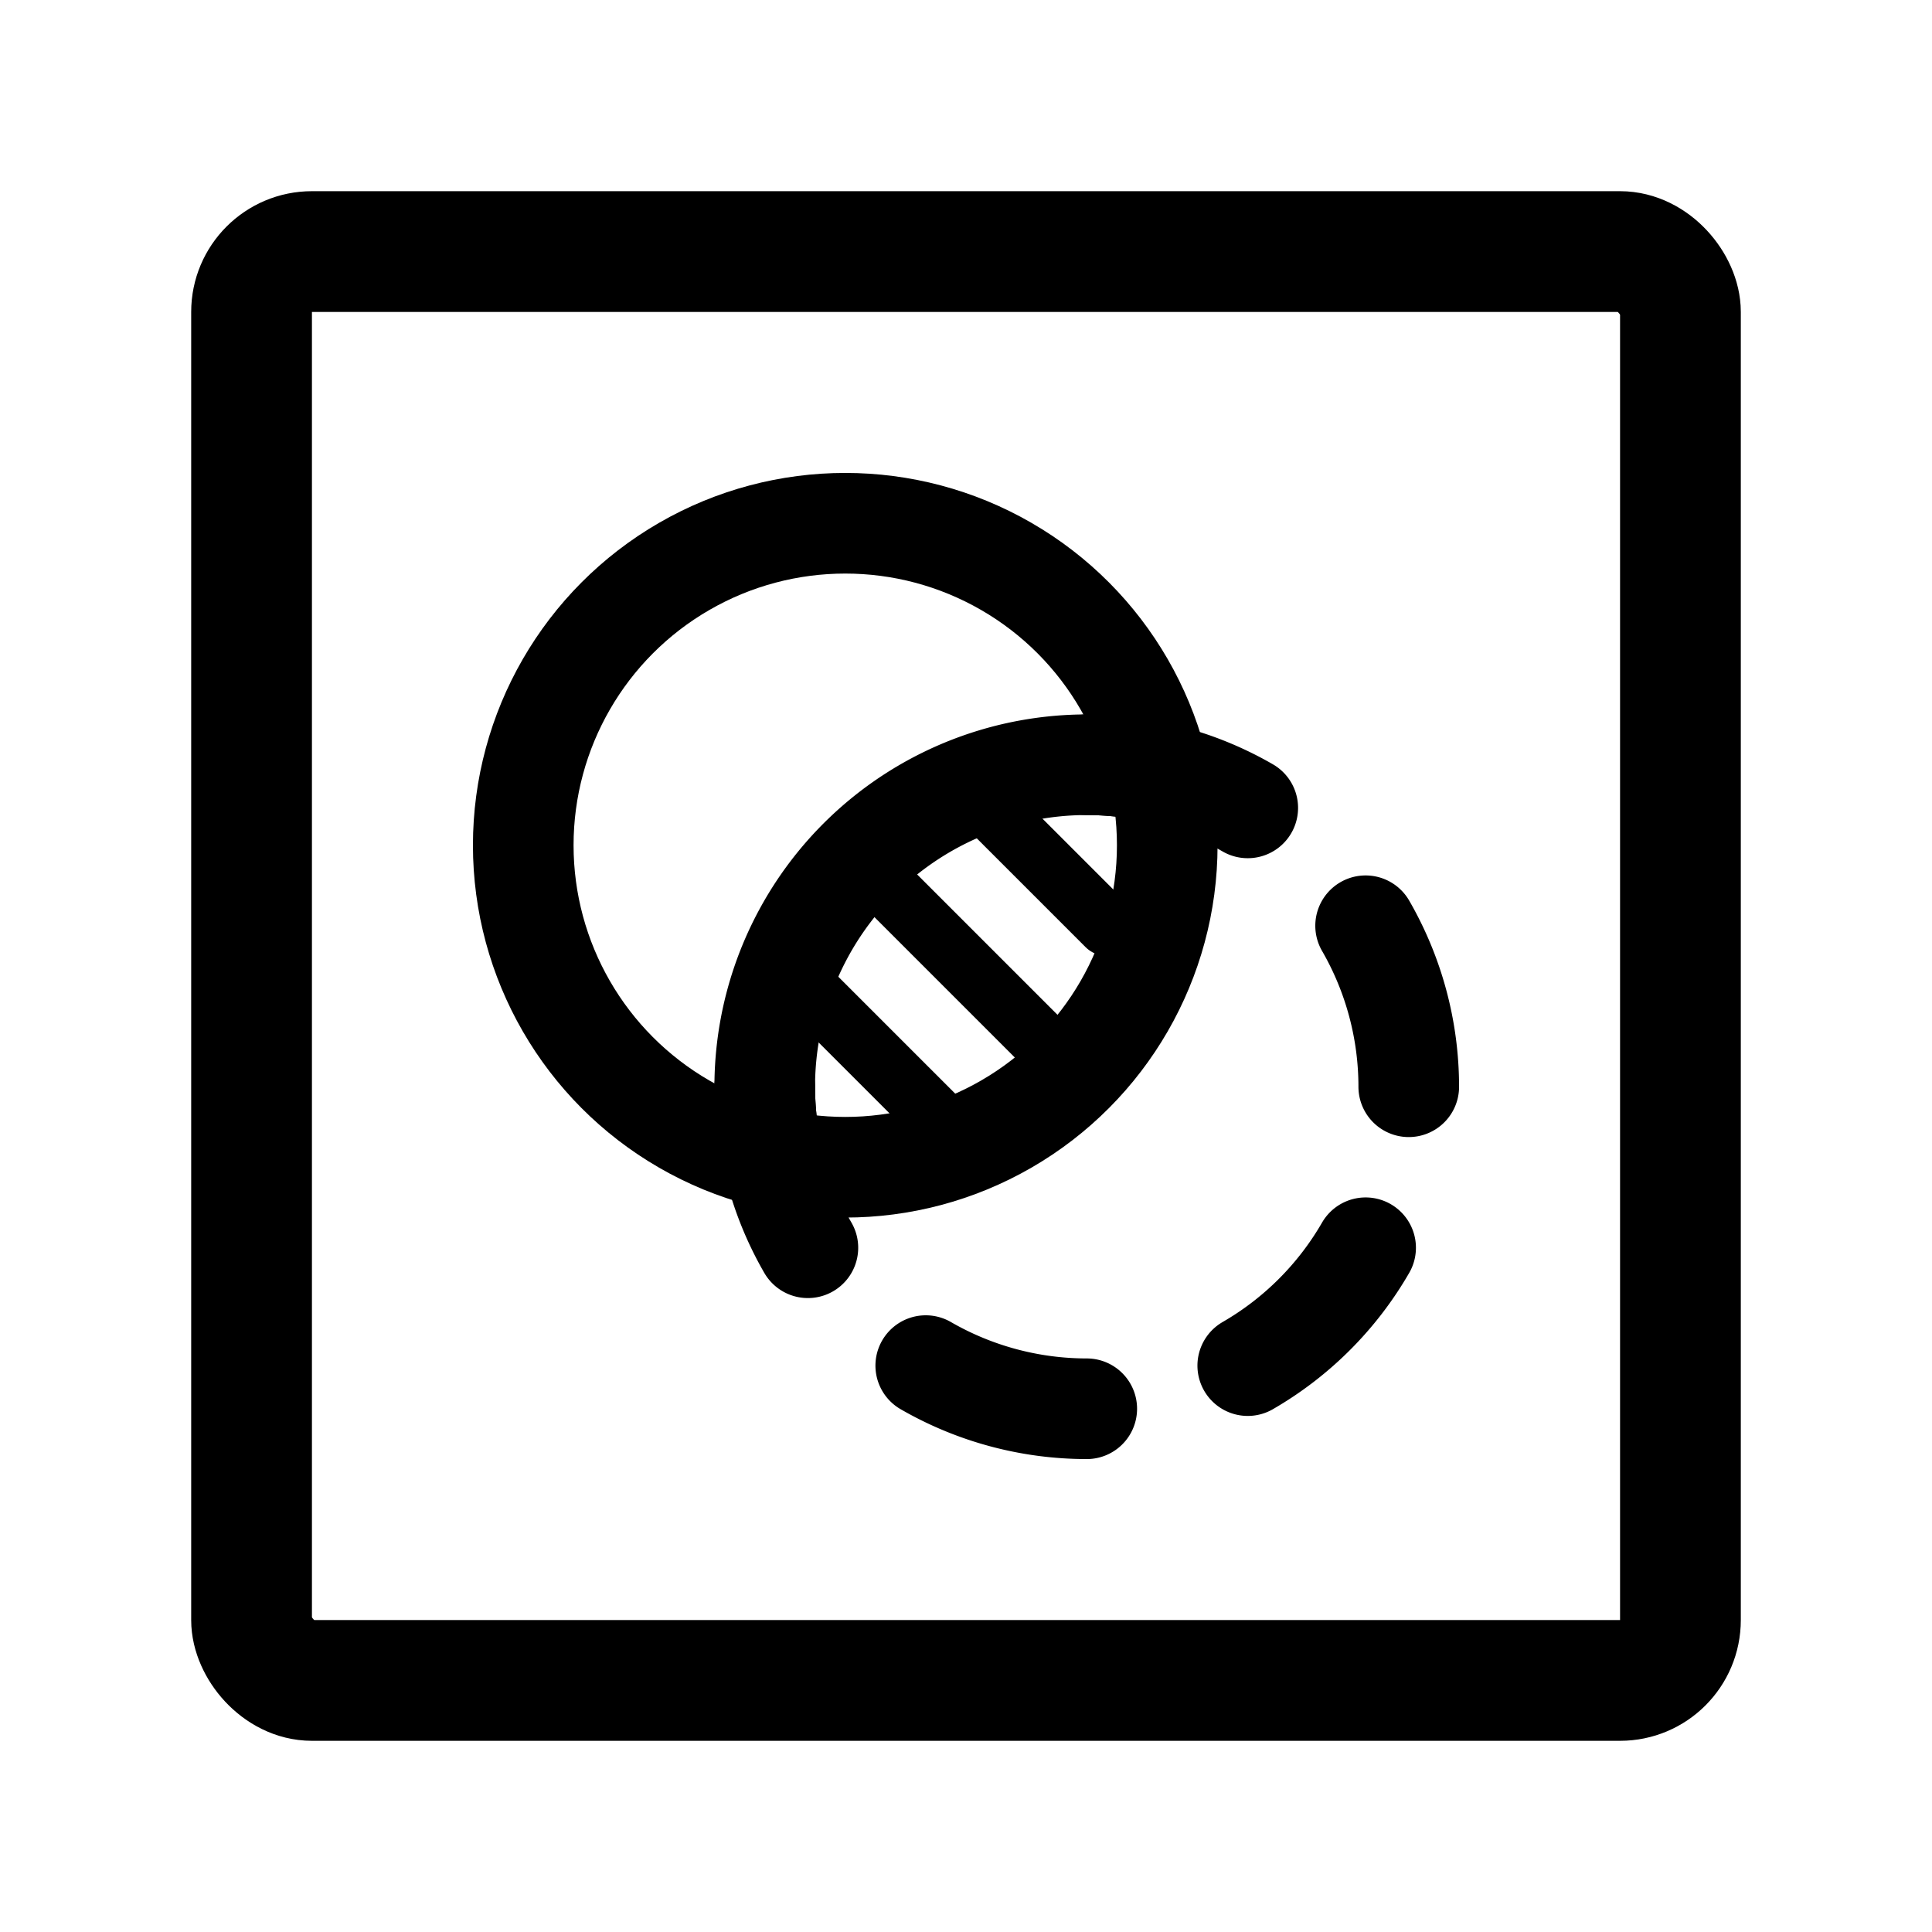 <svg xmlns="http://www.w3.org/2000/svg" width="192" height="192" fill="none" viewBox="0 0 192 192" stroke="#000" stroke-linecap="round" stroke-linejoin="round" stroke-width="10"><path d="M113.557 76.486a32 32 0 0 0-37.246 35.968"/><path d="M124 80.287A32 32 0 0 0 108 76m32 32a32 32 0 0 0-4.287-16M124 135.713A32 32 0 0 0 135.713 124M92 135.713A32 32 0 0 0 108 140m-32-32a32 32 0 0 0 4.287 16"/><path stroke-width="6" d="m98 80 12 12m-23-5 16 16m-23-5 16 16"/><circle cx="84" cy="84" r="32"/><rect width="142" height="142" x="25" y="25" stroke-width="12" rx="6"/></svg>